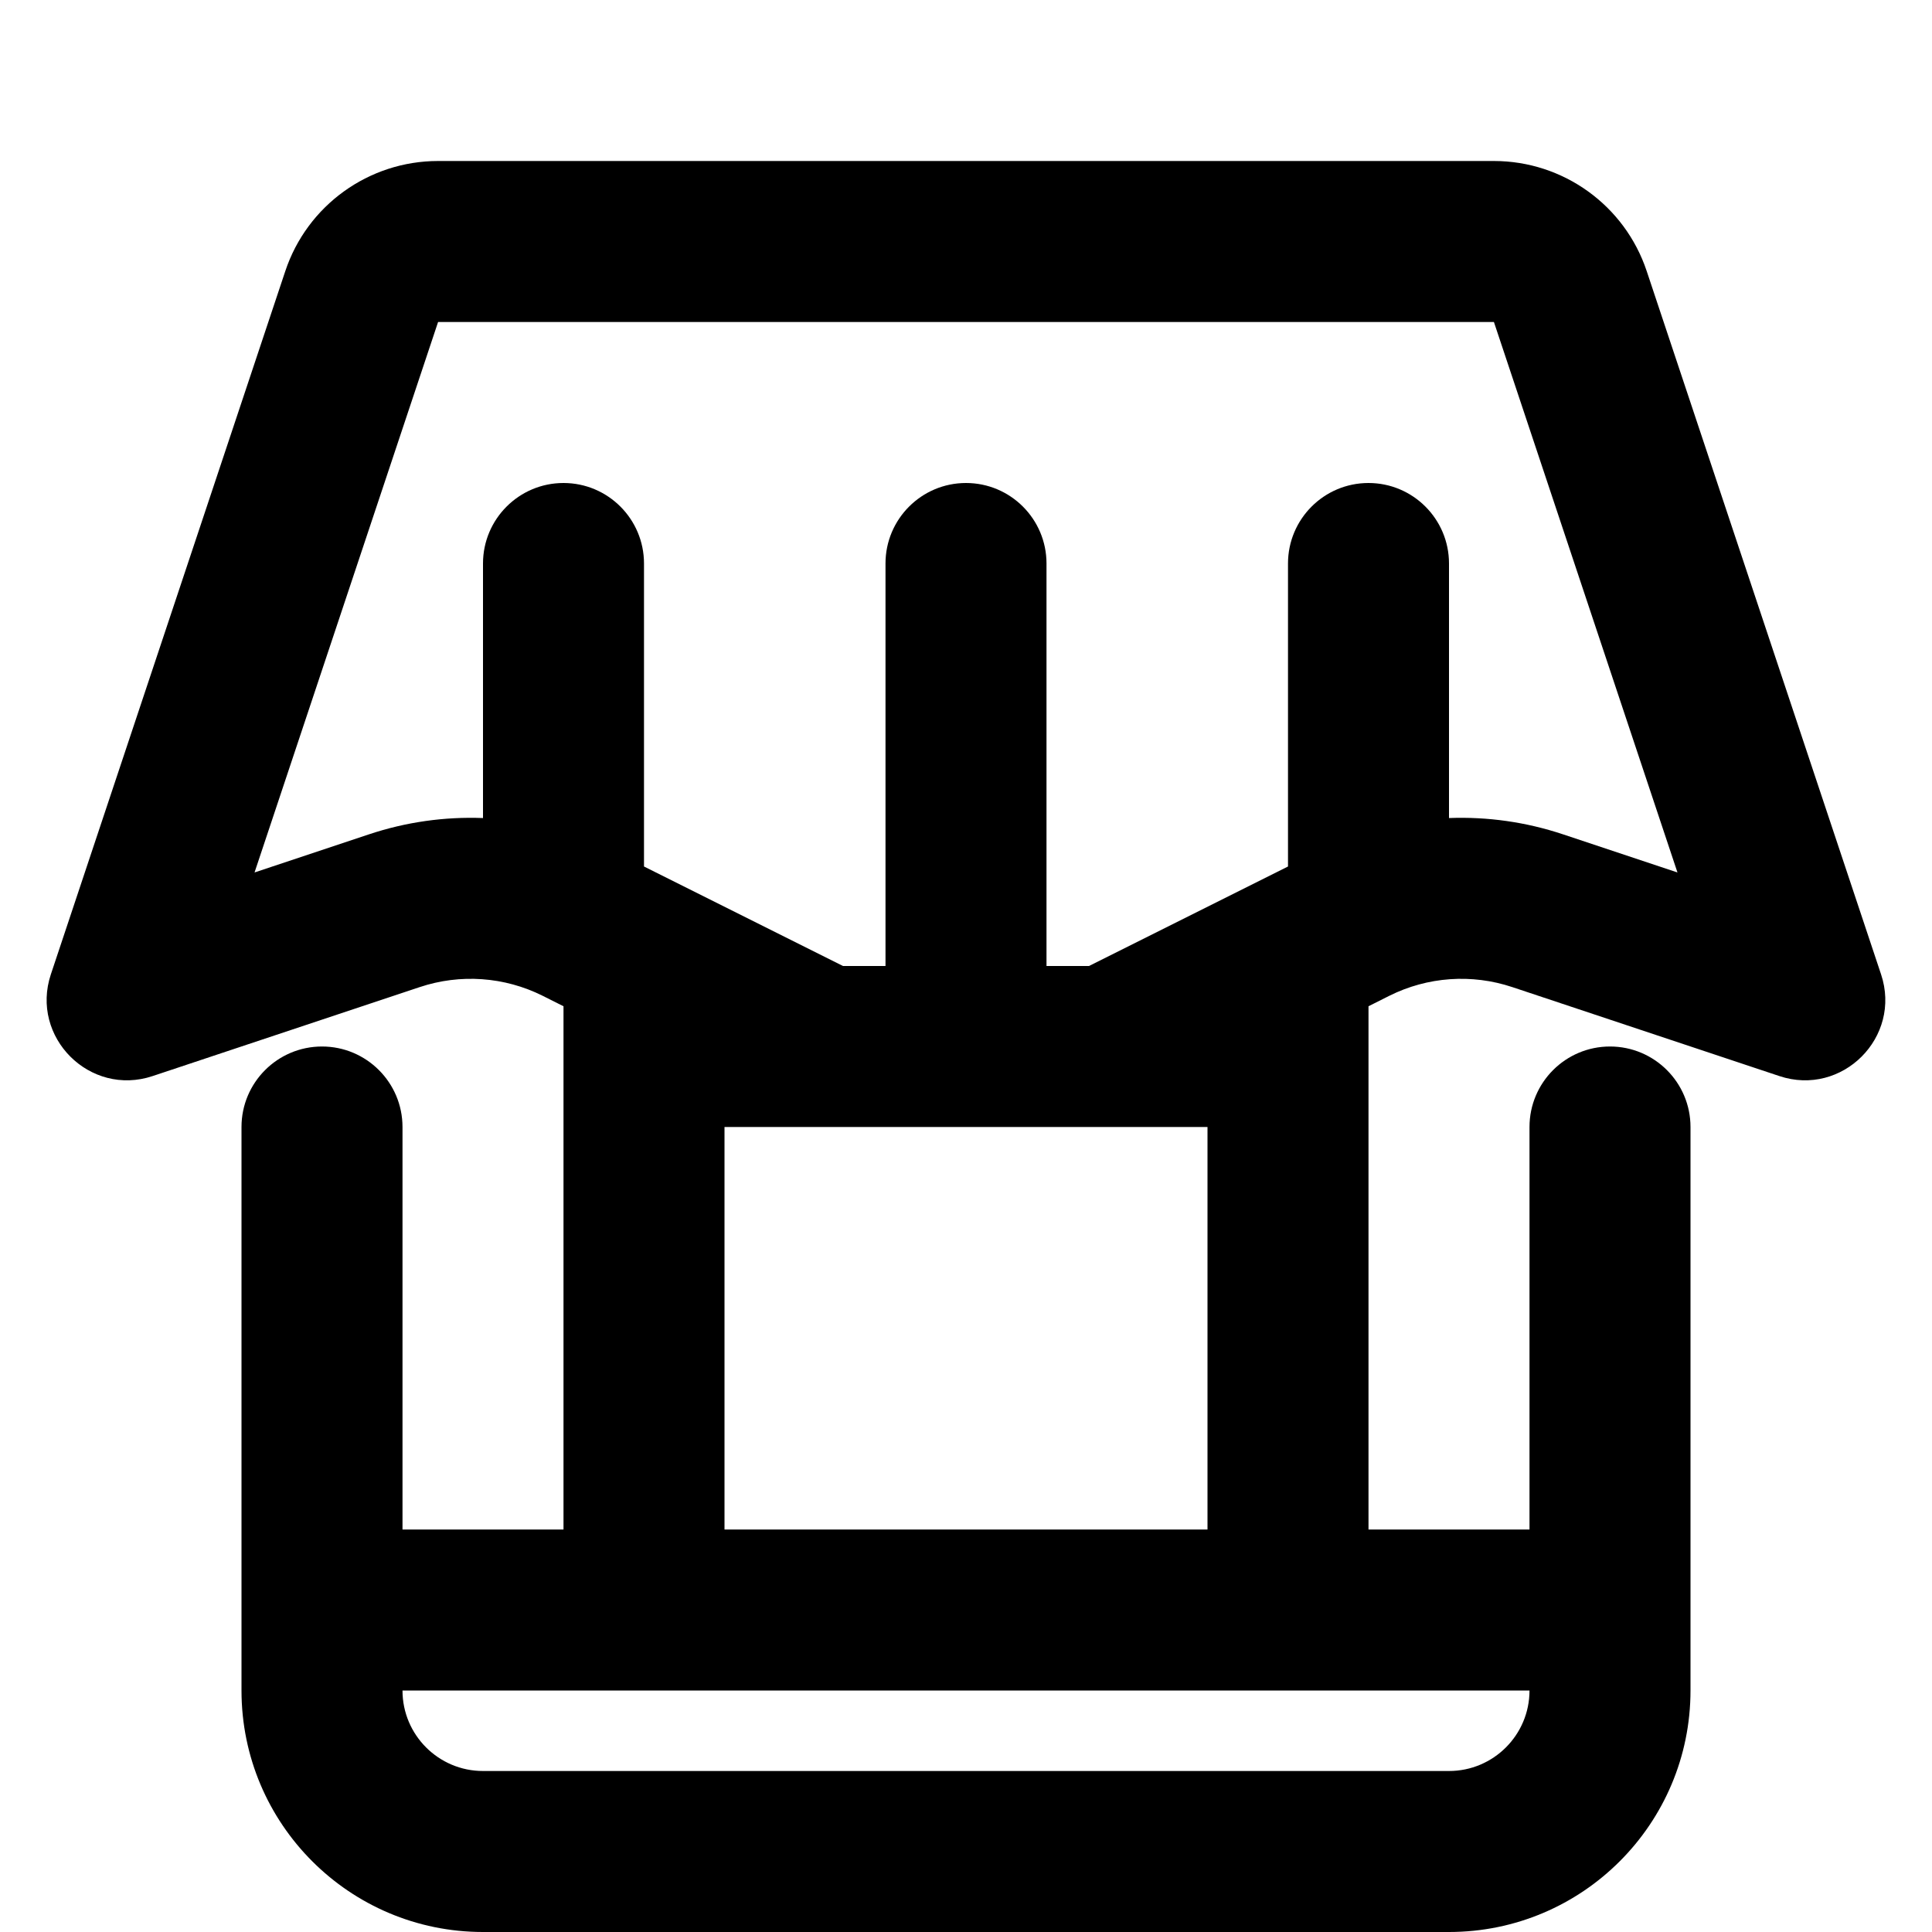 <svg width="24" height="24" viewBox="0 0 24 24" fill="none" xmlns="http://www.w3.org/2000/svg">
<path fill-rule="evenodd" clip-rule="evenodd" d="M18.558 4H5.442L3.162 10.838L4.582 10.365C5.043 10.211 5.523 10.144 6 10.162V7C6 6.448 6.448 6 7 6C7.552 6 8 6.448 8 7V10.764L10.472 12H11V7C11 6.448 11.448 6 12 6C12.552 6 13 6.448 13 7V12H13.528L16 10.764V7C16 6.448 16.448 6 17 6C17.552 6 18 6.448 18 7V10.162C18.477 10.144 18.957 10.211 19.418 10.365L20.838 10.838L18.558 4ZM17 12.5L17.259 12.37C17.733 12.133 18.283 12.094 18.786 12.262L22.103 13.367C22.884 13.628 23.628 12.884 23.367 12.103L20.456 3.368C20.184 2.551 19.419 2 18.558 2H5.442C4.581 2 3.816 2.551 3.544 3.368L0.632 12.103C0.372 12.884 1.116 13.628 1.897 13.367L5.214 12.262C5.717 12.094 6.267 12.133 6.741 12.37L7 12.5V14V19H5V14C5 13.448 4.552 13 4 13C3.448 13 3 13.448 3 14V21C3 22.657 4.343 24 6 24H18C19.657 24 21 22.657 21 21V14C21 13.448 20.552 13 20 13C19.448 13 19 13.448 19 14V19H17V14V12.5ZM17 21H15H9H7H5C5 21.552 5.448 22 6 22H18C18.552 22 19 21.552 19 21H17ZM15 19V14H13.528H10.472H9V19H15Z" fill="currentColor"/>
</svg>
